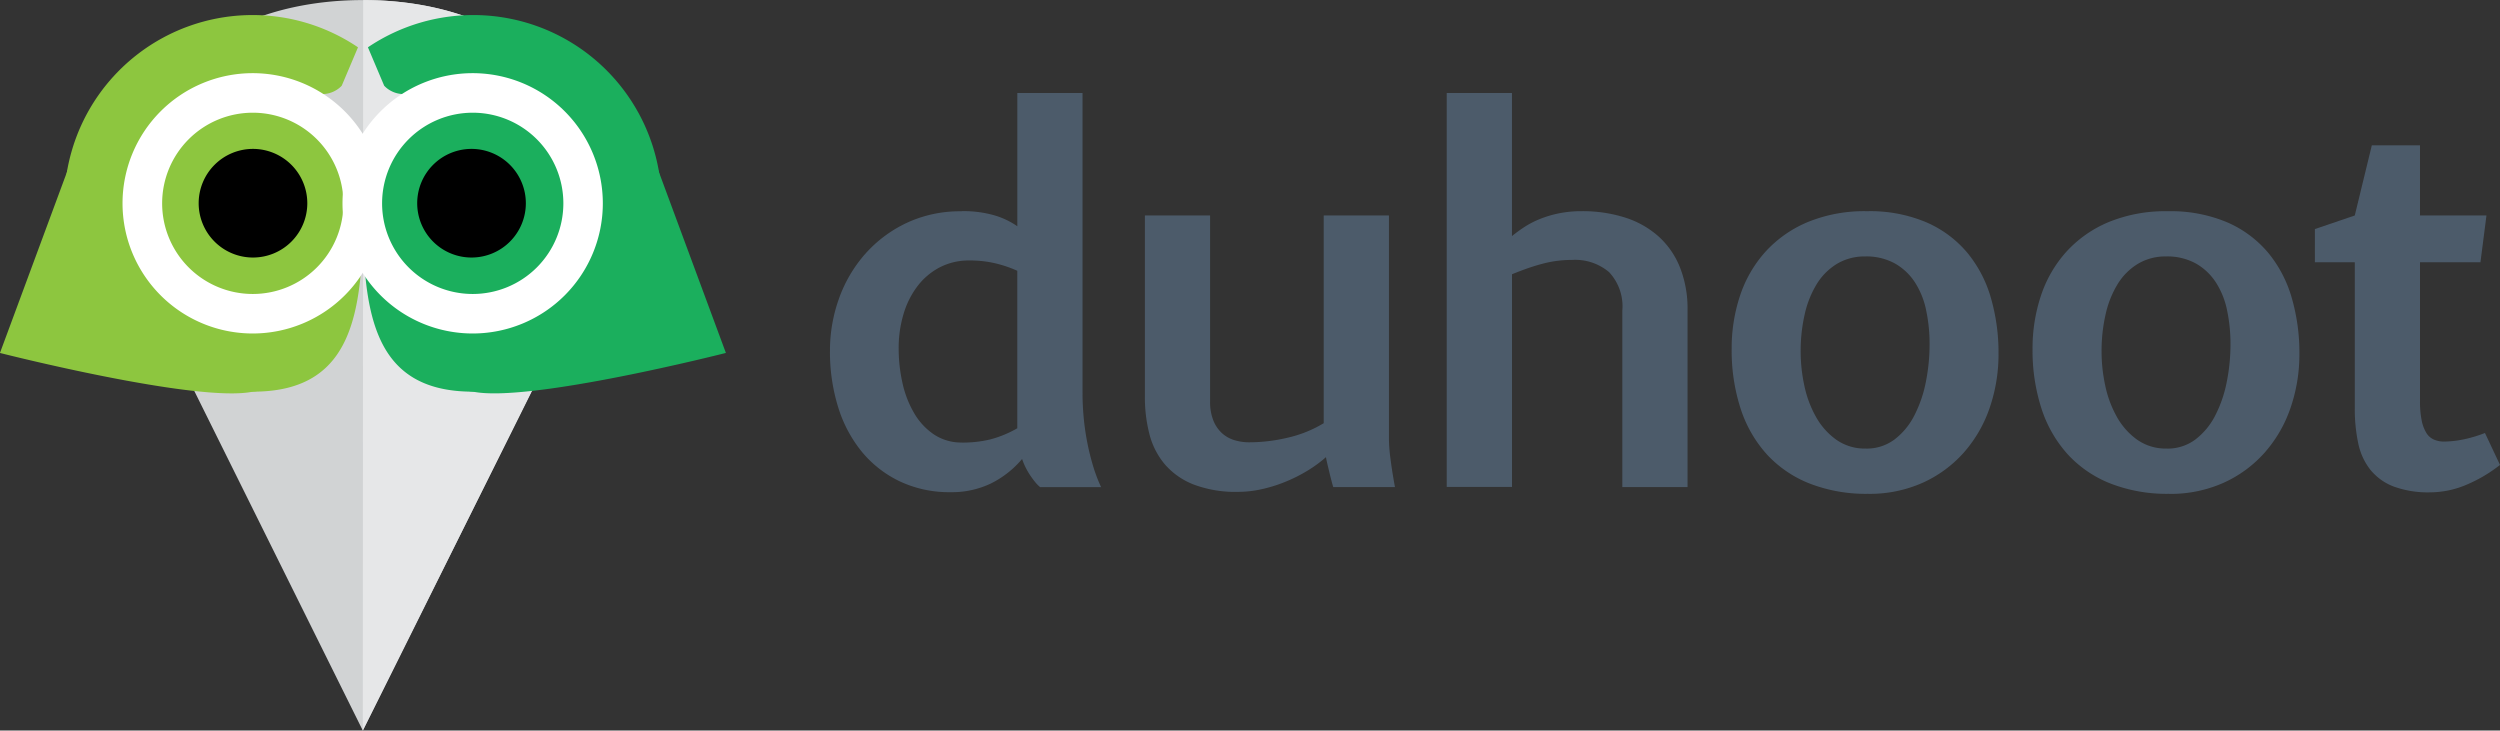 <svg xmlns="http://www.w3.org/2000/svg" width="154" height="45" viewBox="0 0 154 45">
  <rect x="0" y="0" width="154" height="45" fill="#333333" stroke="none"/>
  <g id="Vector_Smart_Object" data-name="Vector Smart Object" transform="translate(-51.781 -86.237)">
    <path id="Path_179" data-name="Path 179" d="M87.469,104.451h-.007A14.545,14.545,0,0,0,88.687,98.6c0-8.048-6.508-12.359-14.535-12.359S59.617,90.549,59.617,98.6a14.544,14.544,0,0,0,1.225,5.855h-.007l.075.152c.154.34.319.675.5,1l12.721,25.634L86.881,105.63c.185-.337.356-.682.515-1.033Z" fill="#d1d3d4"/>
    <path id="Path_180" data-name="Path 180" d="M74.129,131.237l12.752-25.608c.185-.336.356-.681.514-1.032l.074-.147h-.007A14.542,14.542,0,0,0,88.687,98.6c0-8.048-6.508-12.359-14.535-12.359" fill="#e6e7e8"/>
    <path id="Path_181" data-name="Path 181" d="M74.129,98.764c0,6.4.395,11.6,6.783,11.6a11.6,11.6,0,1,0-6.467-21.213l1,2.363s1.1,1.331,2.976-.275l.178,1.134-4.452,6.395" fill="#1baf5d"/>
    <path id="Path_182" data-name="Path 182" d="M90.167,95.409l2.108,1.169,4.221,11.4s-12.174,3.1-15.584,2.383a3.752,3.752,0,0,1-3.345-3.563s14.072,5.259,12.6-11.389" fill="#1baf5d"/>
    <path id="Path_183" data-name="Path 183" d="M74.149,98.764c0,6.4-.395,11.6-6.784,11.6a11.6,11.6,0,1,1,6.468-21.213l-1,2.363s-1.1,1.331-2.976-.275l-.179,1.134,4.453,6.395" fill="#8dc63f"/>
    <path id="Path_184" data-name="Path 184" d="M74.149,98.764a6.784,6.784,0,1,1-6.784-6.8,6.792,6.792,0,0,1,6.784,6.8" fill="#8dc63f"/>
    <path id="Path_185" data-name="Path 185" d="M67.365,93.18a5.583,5.583,0,1,0,5.57,5.583,5.582,5.582,0,0,0-5.57-5.583m0,13.6a8.018,8.018,0,1,1,8-8.017,8.017,8.017,0,0,1-8,8.017" fill="#fff"/>
    <path id="Path_186" data-name="Path 186" d="M87.7,98.764a6.784,6.784,0,1,1-6.783-6.8,6.792,6.792,0,0,1,6.783,6.8" fill="#1baf5d"/>
    <path id="Path_187" data-name="Path 187" d="M80.915,93.18a5.583,5.583,0,1,0,5.569,5.583,5.582,5.582,0,0,0-5.569-5.583m0,13.6a8.018,8.018,0,1,1,8-8.017,8.018,8.018,0,0,1-8,8.017" fill="#fff"/>
    <path id="Path_188" data-name="Path 188" d="M70.711,98.764a3.346,3.346,0,1,1-3.346-3.355,3.35,3.35,0,0,1,3.346,3.355"/>
    <path id="Path_189" data-name="Path 189" d="M84.173,98.764a3.346,3.346,0,1,1-3.346-3.355,3.35,3.35,0,0,1,3.346,3.355"/>
    <path id="Path_190" data-name="Path 190" d="M58.11,95.409,56,96.579l-4.222,11.4s12.174,3.1,15.584,2.383a3.752,3.752,0,0,0,3.346-3.563s-14.073,5.259-12.6-11.389" fill="#8dc63f"/>
    <path id="Path_191" data-name="Path 191" d="M111.048,113.5a7.222,7.222,0,0,0,1.73-.194,6.681,6.681,0,0,0,1.669-.689v-9.7a7.524,7.524,0,0,0-1.376-.465,6.843,6.843,0,0,0-1.56-.17,3.892,3.892,0,0,0-1.862.434,4.149,4.149,0,0,0-1.367,1.169,5.337,5.337,0,0,0-.85,1.72,7.256,7.256,0,0,0-.293,2.084,9.686,9.686,0,0,0,.239,2.161,6.371,6.371,0,0,0,.727,1.858,4,4,0,0,0,1.22,1.3,3.041,3.041,0,0,0,1.723.488m-.031-14.251a6.854,6.854,0,0,1,2.04.263,4.875,4.875,0,0,1,1.391.666V91.967h4.017v18.511q0,.65.062,1.379t.2,1.479q.139.752.356,1.5a9.848,9.848,0,0,0,.526,1.409h-3.755a2.13,2.13,0,0,1-.317-.325q-.162-.2-.317-.434a4.308,4.308,0,0,1-.479-.976,5.979,5.979,0,0,1-1.924,1.511,5.564,5.564,0,0,1-2.48.534,7.132,7.132,0,0,1-3.129-.666,6.837,6.837,0,0,1-2.341-1.828,8.1,8.1,0,0,1-1.46-2.757,11.458,11.458,0,0,1-.5-3.454,9.458,9.458,0,0,1,.556-3.222,8.407,8.407,0,0,1,1.607-2.742,7.934,7.934,0,0,1,2.55-1.913,7.753,7.753,0,0,1,3.4-.72" fill="#4c5b6a"/>
    <path id="Path_192" data-name="Path 192" d="M126.323,99.511v11.463a3.066,3.066,0,0,0,.193,1.146,2.142,2.142,0,0,0,.519.782,1.994,1.994,0,0,0,.764.442,3.131,3.131,0,0,0,.95.139,10.309,10.309,0,0,0,2.364-.287,7.47,7.47,0,0,0,2.209-.891V99.511h4.018v13.817a9.964,9.964,0,0,0,.093,1.154q.092.751.278,1.758h-3.8c-.022-.062-.055-.178-.1-.349s-.093-.354-.139-.55-.091-.382-.132-.558-.067-.3-.078-.387a8,8,0,0,1-1.181.86,9.484,9.484,0,0,1-1.376.682,8.9,8.9,0,0,1-1.445.442,6.659,6.659,0,0,1-1.39.155,7.3,7.3,0,0,1-2.774-.457,4.52,4.52,0,0,1-1.769-1.247,4.681,4.681,0,0,1-.943-1.859,9.087,9.087,0,0,1-.278-2.293V99.511Z" fill="#4c5b6a"/>
    <path id="Path_193" data-name="Path 193" d="M140.9,91.967h4.017v8.813a9.235,9.235,0,0,1,.765-.558,5.59,5.59,0,0,1,.959-.495,6.639,6.639,0,0,1,1.174-.349,6.9,6.9,0,0,1,1.383-.132,8.606,8.606,0,0,1,2.712.4,5.688,5.688,0,0,1,2.062,1.177,5.116,5.116,0,0,1,1.306,1.913,6.9,6.9,0,0,1,.456,2.579V116.24h-4.018V105.382A3.082,3.082,0,0,0,150.9,103a3.234,3.234,0,0,0-2.272-.752,7.428,7.428,0,0,0-.9.054,6.918,6.918,0,0,0-.888.171q-.449.116-.92.279t-1,.379v13.1H140.9Z" fill="#4c5b6a"/>
    <path id="Path_194" data-name="Path 194" d="M166.716,113.87a2.853,2.853,0,0,0,1.763-.558,4.311,4.311,0,0,0,1.22-1.472,7.708,7.708,0,0,0,.711-2.06,11.774,11.774,0,0,0,.233-2.339,9.948,9.948,0,0,0-.21-2.084,5.021,5.021,0,0,0-.687-1.719,3.573,3.573,0,0,0-1.236-1.17,3.649,3.649,0,0,0-1.838-.434,3.29,3.29,0,0,0-1.723.449,3.743,3.743,0,0,0-1.244,1.232,6.09,6.09,0,0,0-.749,1.859,10.141,10.141,0,0,0-.254,2.331,9.926,9.926,0,0,0,.224,2.076,6.715,6.715,0,0,0,.711,1.92,4.314,4.314,0,0,0,1.251,1.417,3.049,3.049,0,0,0,1.83.55m.14,2.788a9.553,9.553,0,0,1-3.608-.635,7.118,7.118,0,0,1-2.635-1.8A7.761,7.761,0,0,1,159,111.4a11.609,11.609,0,0,1-.548-3.679,10.217,10.217,0,0,1,.51-3.253,7.6,7.6,0,0,1,1.545-2.695,7.34,7.34,0,0,1,2.6-1.844,9.184,9.184,0,0,1,3.686-.682,8.9,8.9,0,0,1,3.647.682,6.851,6.851,0,0,1,2.518,1.866,7.673,7.673,0,0,1,1.461,2.788,12.14,12.14,0,0,1,.471,3.431,10.148,10.148,0,0,1-.548,3.354,8.129,8.129,0,0,1-1.592,2.749,7.507,7.507,0,0,1-2.534,1.859,7.992,7.992,0,0,1-3.361.682" fill="#4c5b6a"/>
    <path id="Path_195" data-name="Path 195" d="M185.252,113.87a2.849,2.849,0,0,0,1.762-.558,4.3,4.3,0,0,0,1.221-1.472,7.709,7.709,0,0,0,.711-2.06,11.774,11.774,0,0,0,.233-2.339,10.026,10.026,0,0,0-.209-2.084,5.022,5.022,0,0,0-.688-1.719,3.568,3.568,0,0,0-1.236-1.17,3.649,3.649,0,0,0-1.838-.434,3.288,3.288,0,0,0-1.723.449,3.739,3.739,0,0,0-1.244,1.232,6.1,6.1,0,0,0-.749,1.859,10.109,10.109,0,0,0-.254,2.331,9.888,9.888,0,0,0,.224,2.076,6.765,6.765,0,0,0,.71,1.92,4.321,4.321,0,0,0,1.251,1.417,3.053,3.053,0,0,0,1.831.55m.139,2.788a9.557,9.557,0,0,1-3.608-.635,7.112,7.112,0,0,1-2.635-1.8,7.761,7.761,0,0,1-1.615-2.819,11.608,11.608,0,0,1-.549-3.679,10.234,10.234,0,0,1,.511-3.253,7.608,7.608,0,0,1,1.544-2.695,7.348,7.348,0,0,1,2.6-1.844,9.187,9.187,0,0,1,3.686-.682,8.909,8.909,0,0,1,3.647.682,6.854,6.854,0,0,1,2.518,1.866,7.663,7.663,0,0,1,1.46,2.788,12.12,12.12,0,0,1,.472,3.431,10.118,10.118,0,0,1-.549,3.354,8.127,8.127,0,0,1-1.592,2.749,7.493,7.493,0,0,1-2.534,1.859,7.986,7.986,0,0,1-3.361.682" fill="#4c5b6a"/>
    <path id="Path_196" data-name="Path 196" d="M194.378,100.347l2.457-.836,1.05-4.322h2.967v4.322h4.095l-.37,2.881h-3.724v8.535a5.885,5.885,0,0,0,.1,1.193,2.342,2.342,0,0,0,.286.774,1.043,1.043,0,0,0,.463.418,1.533,1.533,0,0,0,.633.125,6.19,6.19,0,0,0,1.12-.117,8.108,8.108,0,0,0,1.4-.411l.927,1.968a9,9,0,0,1-2.186,1.27,5.749,5.749,0,0,1-2.093.418,6.137,6.137,0,0,1-2.288-.364,3.412,3.412,0,0,1-1.429-1.038,3.917,3.917,0,0,1-.741-1.634,10.137,10.137,0,0,1-.209-2.153v-8.984h-2.457Z" fill="#4c5b6a"/>
  </g>
</svg>

